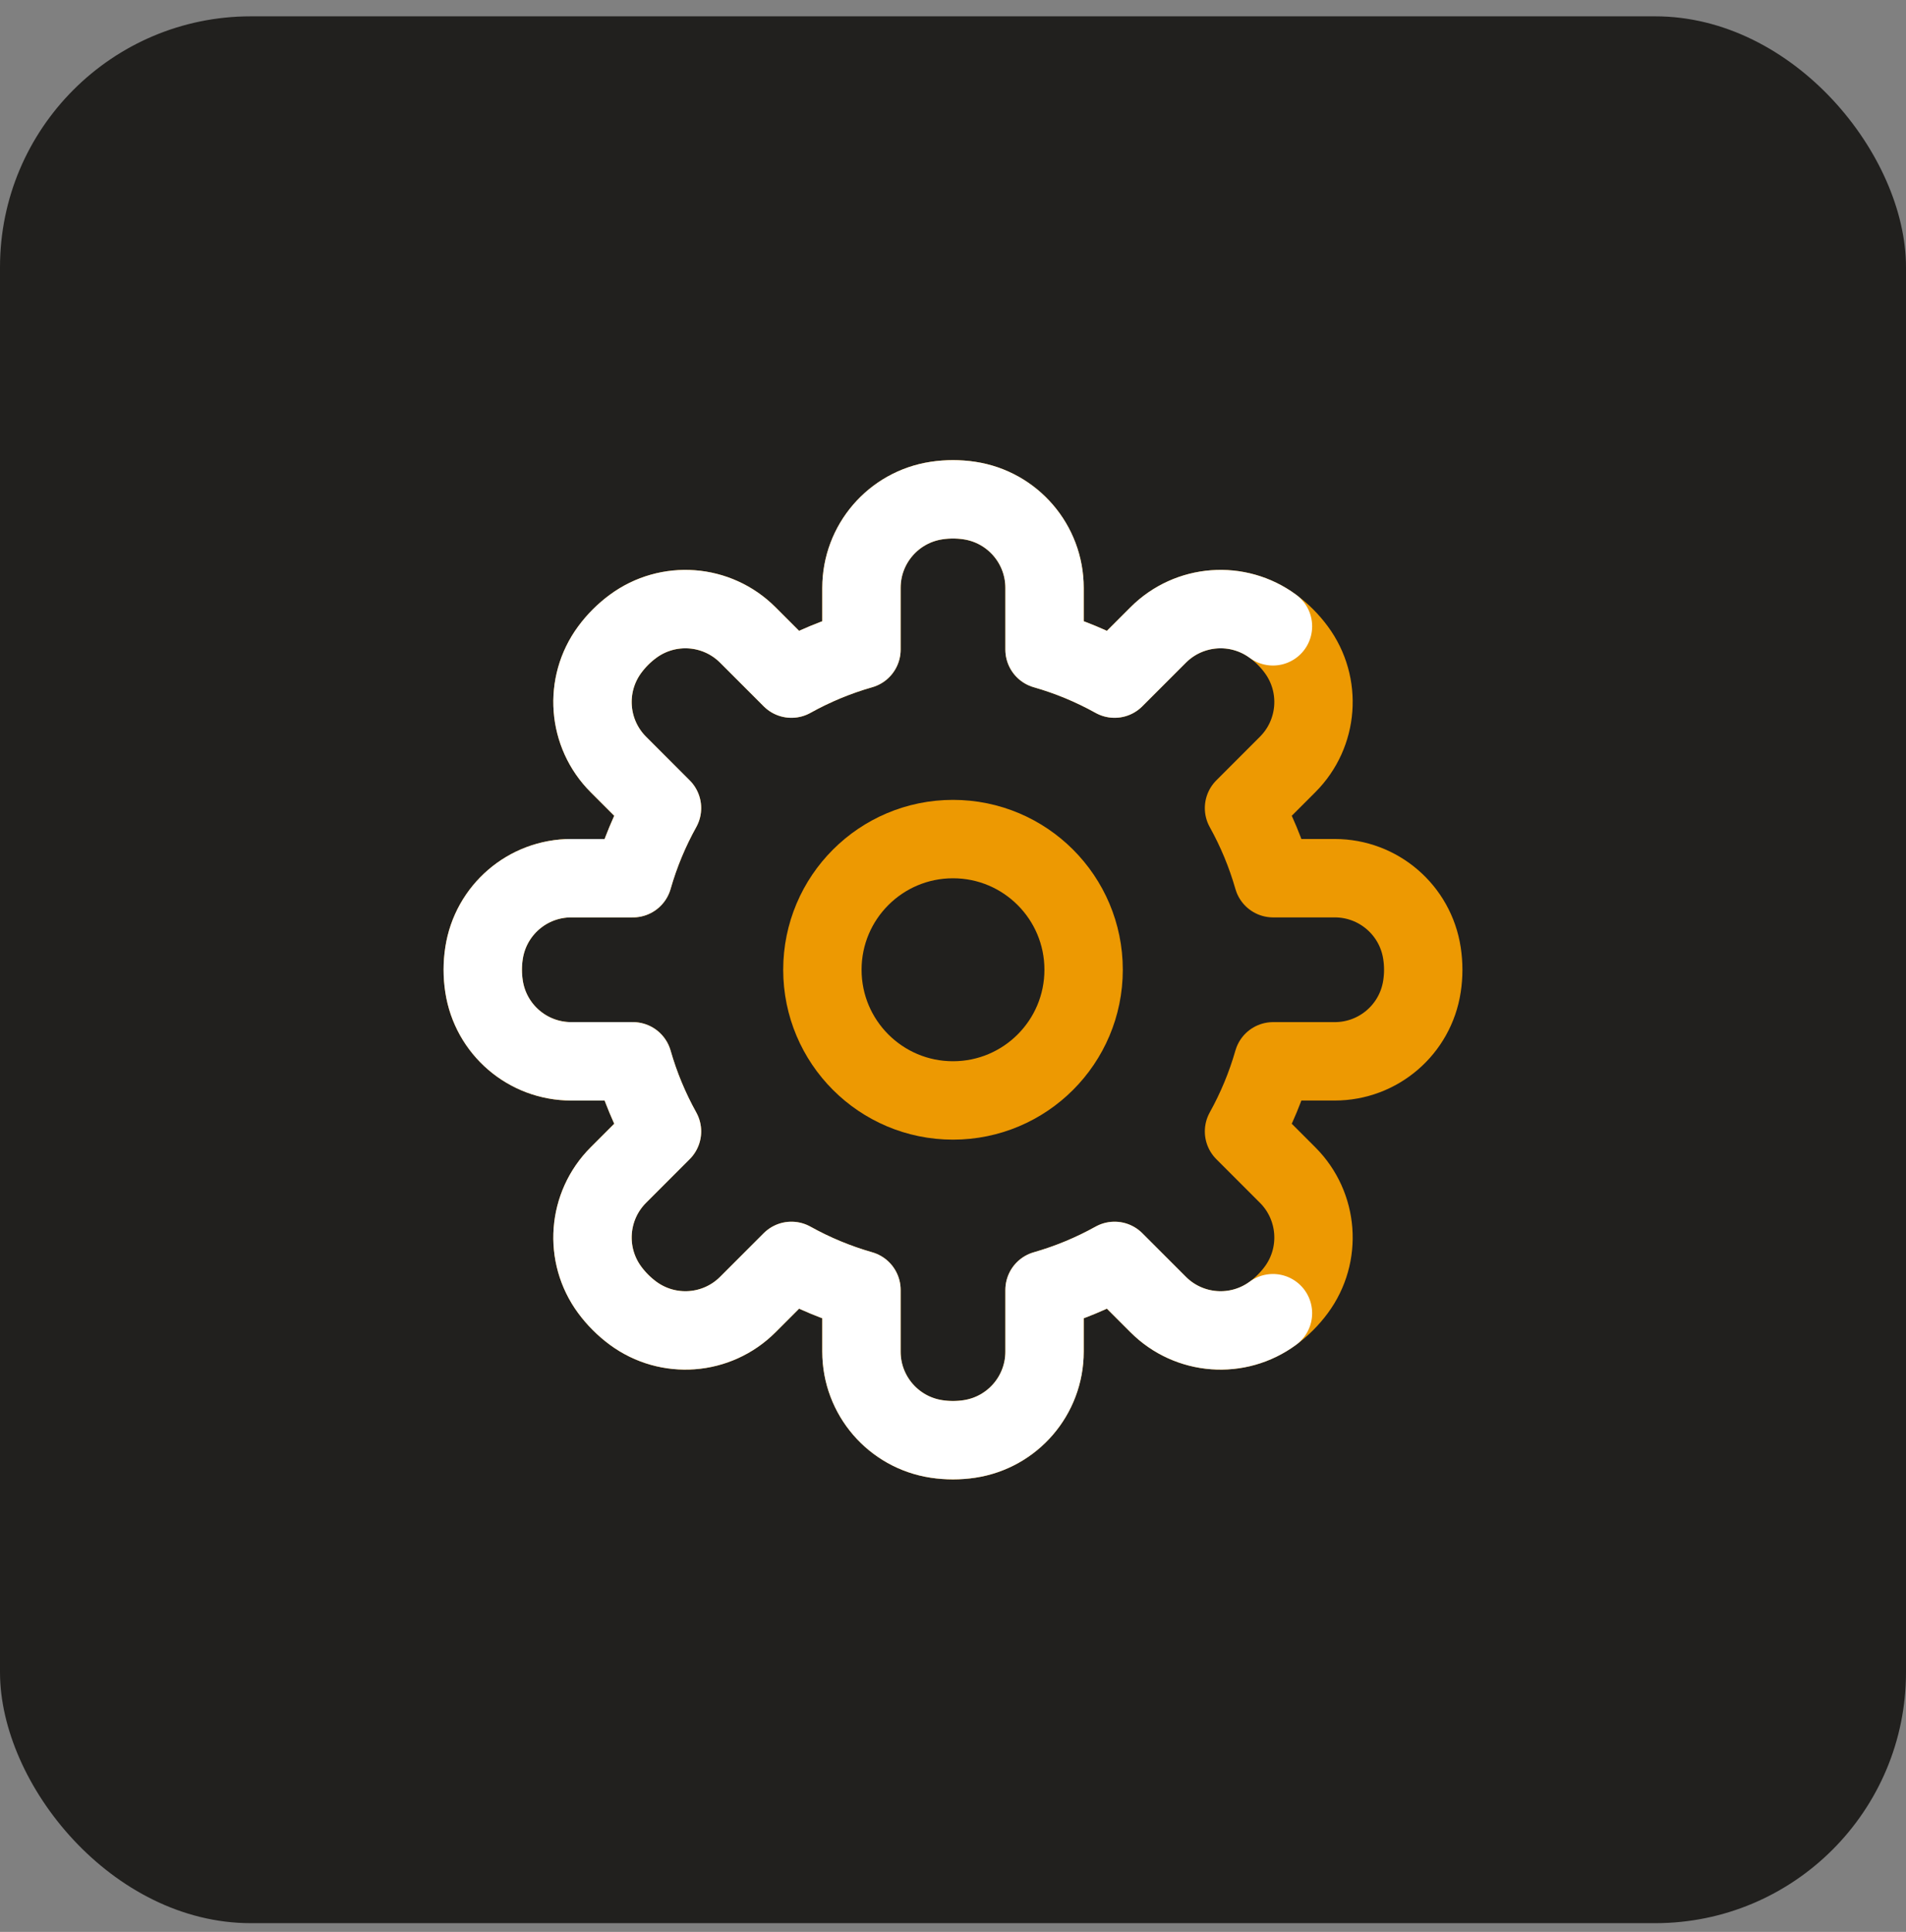 <svg width="76" height="77" viewBox="0 0 76 77" fill="none" xmlns="http://www.w3.org/2000/svg">
<rect x="0" y="0" width="76" height="77" fill="#808080" stroke="none"/>
<rect y="0.651" width="76" height="76" rx="10" fill="#21201E"/>
<path d="M41.65 23.429C41.65 21.69 40.378 20.211 38.658 19.951C38.222 19.885 37.778 19.885 37.342 19.951C35.622 20.211 34.35 21.69 34.35 23.429V25.889C33.368 26.169 32.432 26.56 31.557 27.047L29.817 25.307C28.587 24.077 26.643 23.931 25.242 24.963C24.887 25.224 24.573 25.538 24.311 25.894C23.279 27.294 23.426 29.238 24.656 30.468L26.396 32.208C25.909 33.083 25.518 34.019 25.237 35.002H22.778C21.038 35.002 19.56 36.273 19.3 37.993C19.233 38.429 19.233 38.873 19.3 39.31C19.56 41.03 21.038 42.301 22.778 42.301H25.237C25.518 43.283 25.909 44.219 26.396 45.095L24.656 46.835C23.426 48.065 23.279 50.009 24.311 51.409C24.573 51.764 24.887 52.078 25.242 52.34C26.643 53.372 28.587 53.226 29.817 51.996L31.557 50.256C32.432 50.743 33.368 51.133 34.35 51.414V53.874C34.35 55.613 35.622 57.091 37.342 57.352C37.778 57.418 38.222 57.418 38.658 57.352C40.378 57.091 41.65 55.613 41.65 53.874V51.414C42.632 51.133 43.568 50.743 44.443 50.256L46.183 51.996C47.413 53.226 49.357 53.372 50.758 52.34C51.113 52.078 51.427 51.764 51.689 51.409C52.721 50.009 52.574 48.065 51.344 46.835L49.604 45.095C50.091 44.219 50.482 43.283 50.763 42.301H53.222C54.962 42.301 56.44 41.03 56.7 39.31C56.767 38.873 56.767 38.429 56.7 37.993C56.44 36.273 54.962 35.002 53.222 35.002H50.763C50.482 34.019 50.091 33.083 49.604 32.208L51.344 30.468C52.574 29.238 52.721 27.294 51.689 25.894C51.427 25.538 51.113 25.224 50.758 24.963C49.357 23.931 47.413 24.077 46.183 25.307L44.443 27.047C43.568 26.56 42.632 26.169 41.65 25.889V23.429Z" stroke="#ED9902" stroke-width="3.125" stroke-linecap="round" stroke-linejoin="round"/>
<path d="M50.758 52.34C49.357 53.372 47.413 53.226 46.183 51.996L44.443 50.256C43.568 50.743 42.632 51.133 41.65 51.414V53.874C41.65 55.613 40.378 57.091 38.658 57.352C38.222 57.418 37.778 57.418 37.342 57.352C35.622 57.091 34.35 55.613 34.35 53.874V51.414C33.368 51.133 32.432 50.743 31.557 50.256L29.817 51.996C28.587 53.226 26.643 53.372 25.242 52.34C24.887 52.078 24.573 51.764 24.311 51.409C23.279 50.009 23.426 48.065 24.656 46.835L26.396 45.095C25.909 44.219 25.518 43.283 25.237 42.301H22.778C21.038 42.301 19.56 41.03 19.3 39.31C19.233 38.873 19.233 38.429 19.3 37.993C19.56 36.273 21.038 35.002 22.778 35.002H25.237C25.518 34.019 25.909 33.083 26.396 32.208L24.656 30.468C23.426 29.238 23.279 27.294 24.311 25.894C24.573 25.538 24.887 25.224 25.242 24.963C26.643 23.931 28.587 24.077 29.817 25.307L31.557 27.047C32.432 26.56 33.368 26.169 34.35 25.889V23.429C34.35 21.69 35.622 20.211 37.342 19.951C37.778 19.885 38.222 19.885 38.658 19.951C40.378 20.211 41.65 21.69 41.65 23.429V25.889C42.632 26.169 43.568 26.56 44.443 27.047L46.183 25.307C47.413 24.077 49.357 23.931 50.758 24.963" stroke="white" stroke-width="3.125" stroke-linecap="round" stroke-linejoin="round"/>
<path d="M32.792 38.651C32.792 35.775 35.123 33.443 38 33.443C40.877 33.443 43.208 35.775 43.208 38.651C43.208 41.528 40.877 43.86 38 43.86C35.123 43.86 32.792 41.528 32.792 38.651Z" stroke="#ED9902" stroke-width="3.125"/>
</svg>
